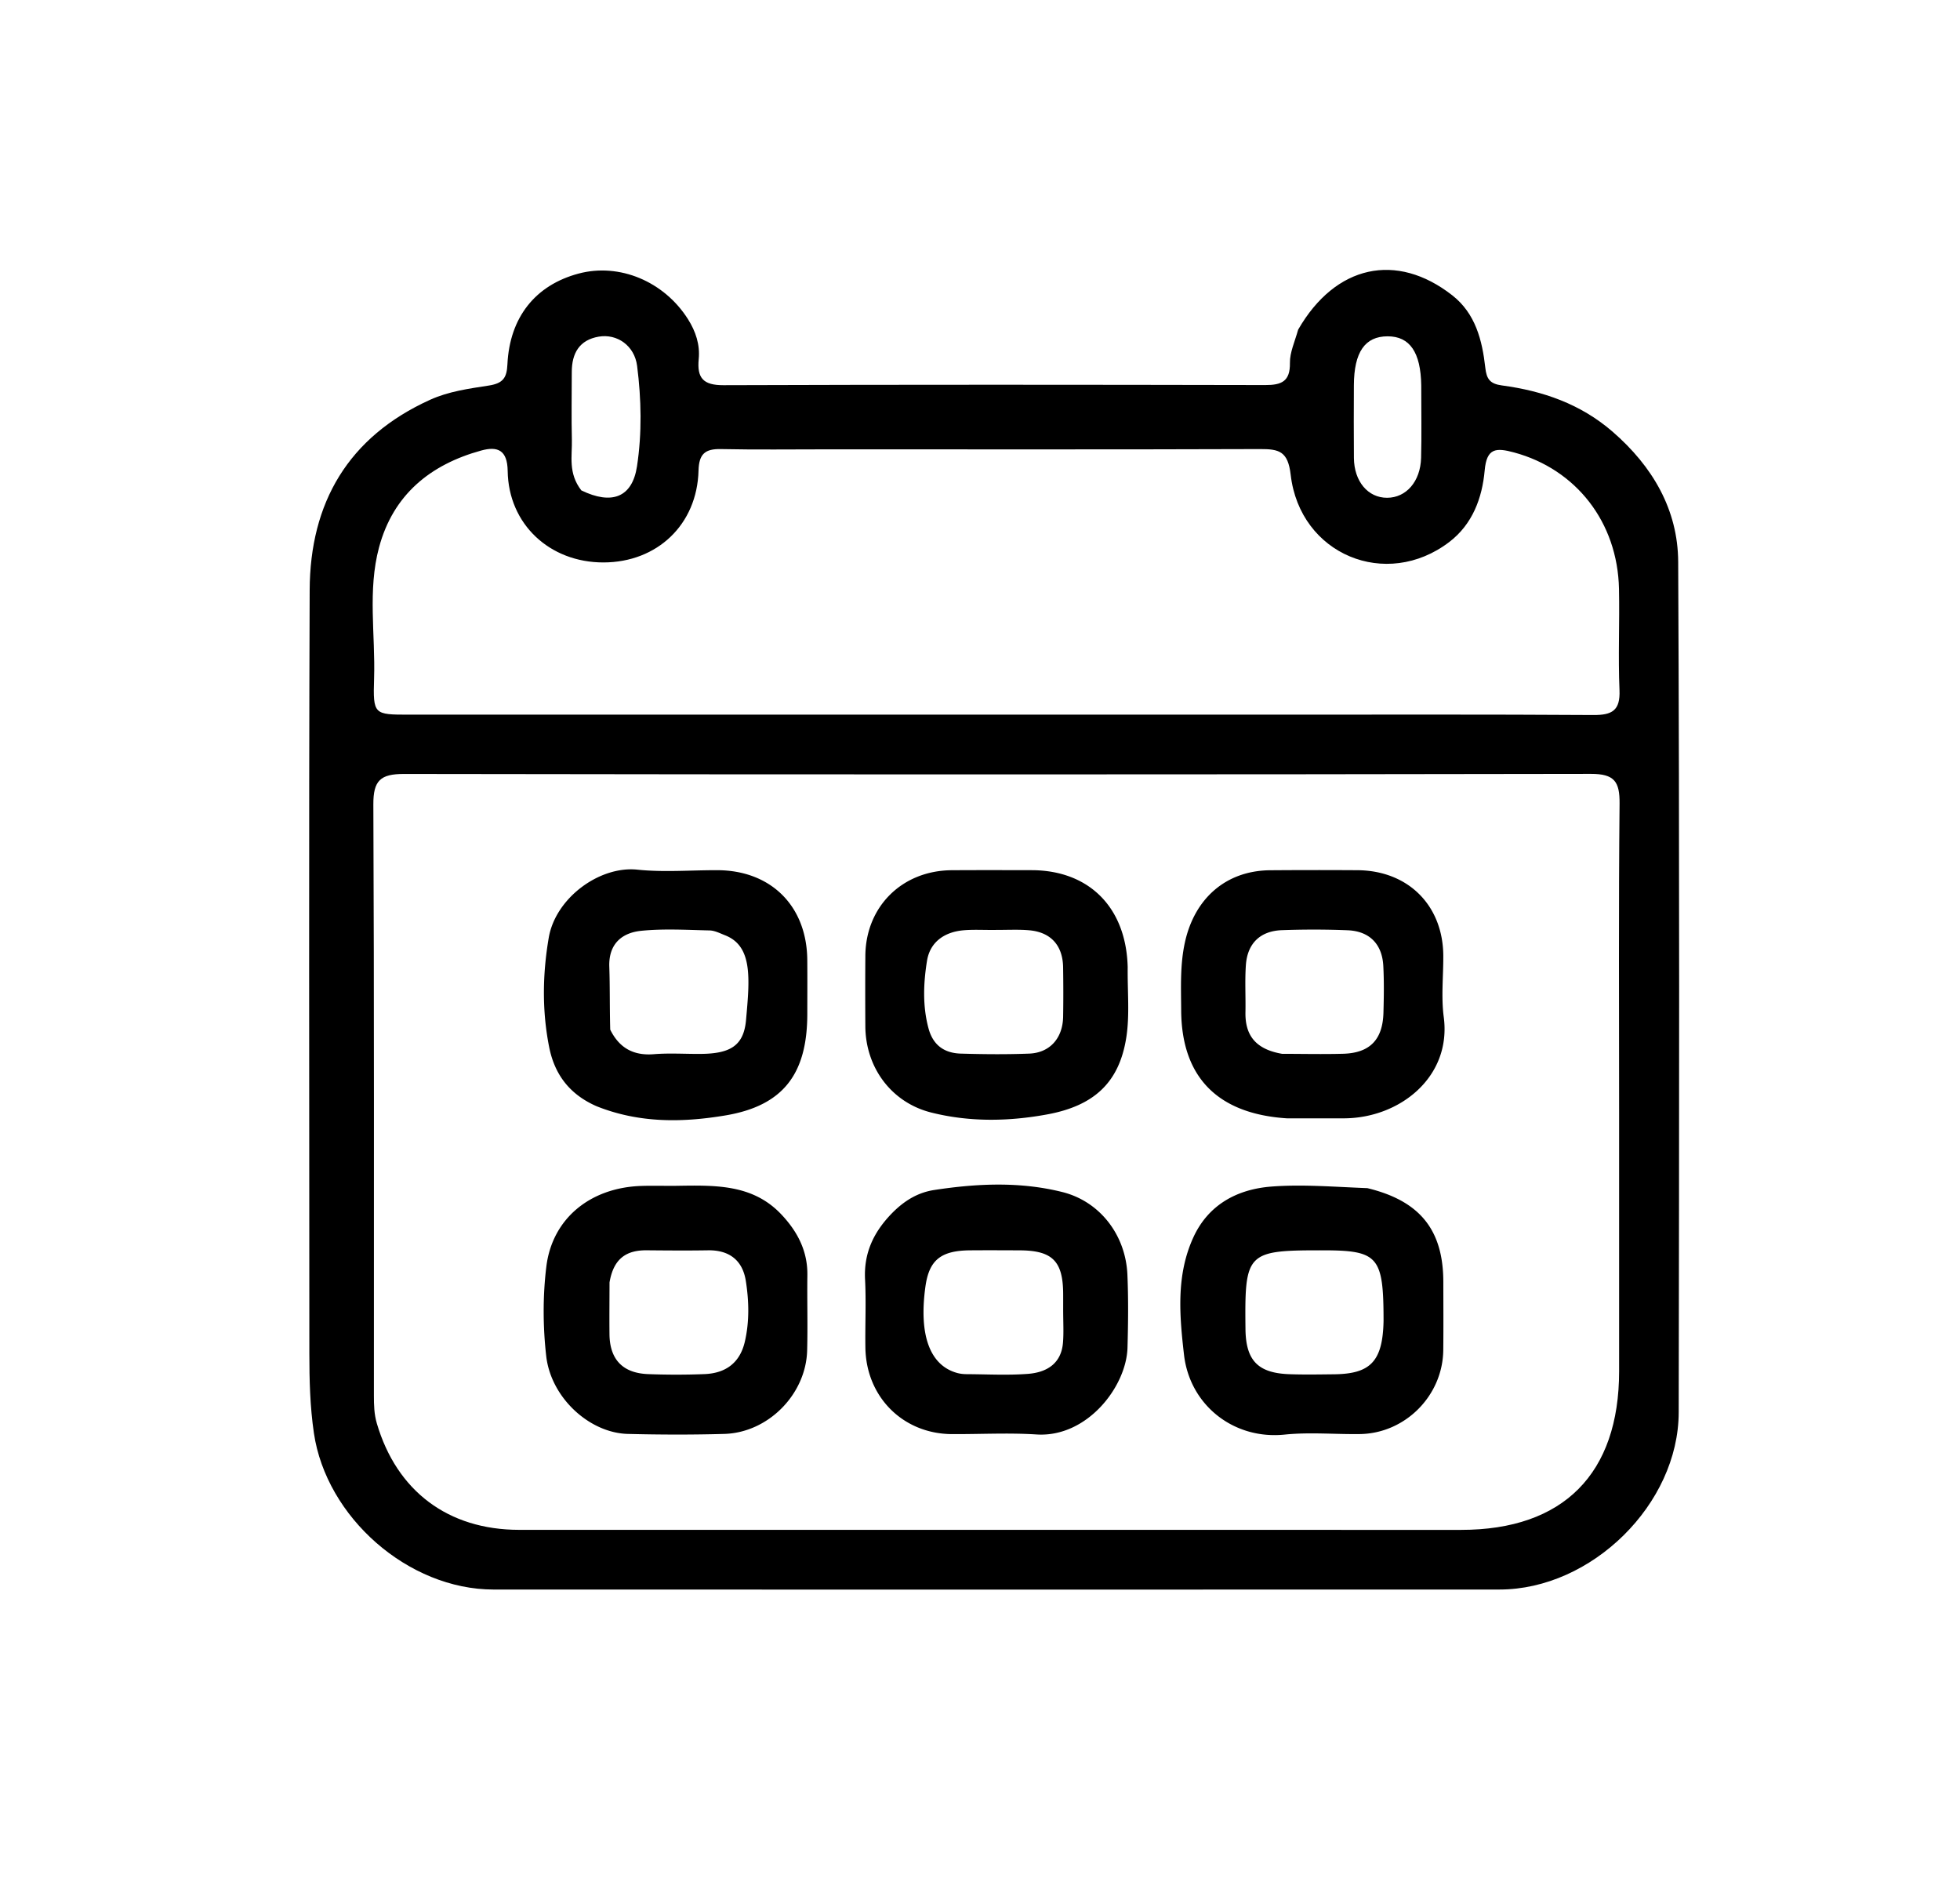 <svg xmlns="http://www.w3.org/2000/svg" xml:space="preserve" viewBox="0 0 416 400"><path d="M275.534 69.943c7.907-13.727 20.881-16.53 32.71-7.268 4.925 3.857 6.353 9.539 7.005 15.37.271 2.422 1.016 3.413 3.529 3.75 8.676 1.162 16.686 3.918 23.495 9.823 8.477 7.352 13.86 16.54 13.914 27.607.295 60.165.211 120.332.11 180.498-.033 19.495-18.509 37.594-38.035 37.6-71.166.024-142.332.02-213.498.002-18.147-.004-35.52-15.35-38.14-33.205-.828-5.638-.964-11.24-.965-16.883-.008-54-.133-108 .067-161.999.068-18.548 8.17-32.497 25.534-40.385 3.995-1.815 8.298-2.379 12.51-3.036 3.04-.474 3.796-1.69 3.927-4.484.47-9.988 5.925-16.818 15.09-19.27 8.688-2.326 18.17 1.669 23.23 9.665 1.663 2.63 2.58 5.44 2.283 8.483-.392 4.03.973 5.548 5.251 5.533 38.333-.136 76.666-.104 114.999-.028 3.434.007 5.293-.755 5.232-4.689-.035-2.233 1.022-4.484 1.752-7.084M343.649 236.5c0-21.991-.118-43.984.097-65.974.046-4.677-1.12-6.306-6.083-6.297-83.967.148-167.936.15-251.903.016-5.025-.008-6.541 1.39-6.518 6.482.19 41.817.103 83.634.117 125.452 0 1.982.042 3.921.628 5.91 4.22 14.324 15.106 22.564 30.208 22.568 66.641.016 133.283.01 199.924.007 21.692-.001 33.528-11.897 33.531-33.684.002-17.827 0-35.653-.001-54.48M175.5 95.357c-7.496-.002-14.994.104-22.487-.055-3.372-.071-4.664 1.032-4.755 4.57-.297 11.45-8.771 19.471-20.172 19.487-11.41.016-20.17-8.11-20.333-19.415-.064-4.464-2.168-5.282-5.607-4.339-10.838 2.975-18.696 9.392-21.693 20.543-2.455 9.134-.765 18.546-1.055 27.828-.24 7.677-.047 7.685 7.413 7.685h183.903c22.488 0 44.976-.069 67.463.078 3.972.026 5.736-.947 5.552-5.281-.305-7.15.041-14.325-.107-21.485-.294-14.183-9.133-25.405-22.263-28.954-3.815-1.031-5.817-.983-6.243 3.804-.522 5.864-2.592 11.436-7.498 15.186-13.406 10.25-31.723 2.68-33.678-14.26-.577-4.99-2.462-5.462-6.488-5.448-30.317.106-60.635.057-91.952.056m-52.118 8.71c6.45 3.13 10.806 1.519 11.817-5.104 1.073-7.035.93-14.245.025-21.312-.557-4.342-4.293-6.868-8.14-6.21-4.133.706-5.722 3.545-5.725 7.501-.003 4.812-.094 9.627.02 14.436.08 3.419-.831 7.019 2.003 10.689m178.27-22.271c-.103-7.034-2.43-10.432-7.143-10.424-4.81.008-7.125 3.353-7.155 10.406-.022 5.14-.039 10.28.007 15.419.043 4.974 2.99 8.455 7.049 8.441 4.048-.013 7.077-3.452 7.21-8.487.127-4.805.03-9.615.031-15.355z"/><path d="M189.387 257.392c2.669-2.69 5.5-4.337 8.917-4.86 9.087-1.388 18.22-1.806 27.183.441 8 2.005 13.437 9.144 13.799 17.532.222 5.155.164 10.33.02 15.49-.232 8.287-8.595 19.108-19.3 18.42-5.972-.385-11.99-.04-17.987-.076-10.35-.061-18.177-7.861-18.344-18.318-.077-4.83.177-9.672-.071-14.49-.285-5.556 1.749-10.025 5.783-14.139m36.266 20.167c0-.998.004-1.997-.002-2.995-.037-6.938-2.283-9.19-9.22-9.221-3.494-.016-6.989-.03-10.483-.004-6.285.045-8.758 2.067-9.538 7.744-1.415 10.305.973 16.742 6.813 18.3.635.168 1.314.233 1.973.236 4.326.02 8.672.263 12.974-.063 3.907-.297 7.05-2.104 7.438-6.57.186-2.147.04-4.323.045-7.427zM290.22 252.144c11.179 2.699 16.105 8.881 16.118 19.906.006 4.822.042 9.644-.012 14.466-.107 9.665-8.073 17.687-17.714 17.814-5.32.07-10.688-.429-15.954.112-10.833 1.112-20.128-6.261-21.358-16.936-.973-8.447-1.683-16.873 1.962-24.872 3.2-7.023 9.372-10.28 16.638-10.83 6.598-.5 13.276.07 20.32.34m3.432 28.144c-.001-13.637-1.115-14.938-12.804-14.95-16.291-.018-16.688.384-16.502 16.72.076 6.644 2.63 9.326 9.289 9.567 3.153.115 6.313.052 9.469.021 7.749-.074 10.384-2.699 10.548-11.358zM143.013 251.655c8.51-.13 16.613-.496 22.806 6.047 3.413 3.608 5.613 7.756 5.542 12.91-.073 5.328.095 10.662-.049 15.988-.25 9.298-8.274 17.432-17.575 17.697-6.824.194-13.66.174-20.485.001-8.13-.205-16.32-7.66-17.324-16.539-.706-6.244-.735-12.709.026-18.942 1.25-10.25 9.35-16.767 20.073-17.141 2.163-.076 4.33-.018 6.986-.021m-13.644 20.496c-.006 3.663-.048 7.326-.01 10.989.053 5.34 2.8 8.26 8.183 8.466 3.99.154 7.996.155 11.986-.002 4.466-.177 7.513-2.36 8.561-6.89.99-4.276.875-8.62.208-12.878-.683-4.361-3.492-6.576-8.036-6.502-4.327.071-8.658.036-12.987-.004-4.183-.038-7.036 1.61-7.905 6.821zM126.628 234.76c-5.831-2.542-8.937-6.845-10.07-12.547-1.53-7.713-1.411-15.483-.089-23.216 1.445-8.442 10.788-15.28 18.81-14.442 5.597.584 11.303.097 16.96.112 11.403.03 19.006 7.608 19.102 19.044.032 3.827.01 7.654.005 11.48-.015 12.594-4.998 19.448-17.387 21.52-8.946 1.496-18.184 1.704-27.33-1.95m2.887-16.26c1.9 3.851 4.885 5.57 9.267 5.214 3.308-.27 6.656-.032 9.986-.063 6.203-.057 9.08-1.718 9.57-7.169.8-8.895 1.425-15.705-4.45-18.004-1.072-.42-2.183-1.002-3.288-1.027-4.825-.11-9.69-.403-14.472.073-4.197.417-6.981 2.84-6.809 7.652.149 4.158.064 8.324.196 13.324zM239.346 205.206c-.057 5.29.44 10.194-.288 14.909-1.473 9.55-6.786 14.534-16.771 16.375-8.218 1.515-16.523 1.65-24.66-.4-8.442-2.127-13.91-9.554-13.963-18.297-.03-4.987-.036-9.974.003-14.961.08-10.445 7.798-18.09 18.327-18.158 5.652-.036 11.304-.018 16.956-.01 12.133.018 20.06 7.822 20.396 20.542m-28.794-7.86c-1.999.013-4.008-.099-5.993.068-4.069.341-7.157 2.458-7.806 6.484-.76 4.718-.964 9.56.317 14.33.968 3.604 3.38 5.264 6.874 5.364 4.825.139 9.664.185 14.486 0 4.393-.169 7.132-3.27 7.212-7.81.062-3.497.05-6.996-.002-10.493-.068-4.626-2.579-7.453-7.15-7.866-2.314-.21-4.66-.063-7.938-.078zM273.214 237.332c-14.813-.931-22.442-8.775-22.515-22.92-.025-4.796-.266-9.57.786-14.396 2.032-9.32 8.678-15.255 18.106-15.335a1348.42 1348.42 0 0 1 18.497-.01c10.763.055 18.187 7.454 18.244 18.158.023 4.333-.472 8.73.095 12.986 1.698 12.732-9.348 21.506-21.244 21.514-3.832.002-7.665.003-11.969.003m-1.104-13.694c4.314.004 8.63.105 12.94-.012 5.674-.153 8.42-2.967 8.578-8.696.092-3.315.144-6.643-.03-9.952-.244-4.63-2.932-7.37-7.554-7.56-4.638-.19-9.294-.186-13.933-.023-4.647.163-7.37 2.812-7.683 7.448-.223 3.304-.025 6.634-.087 9.951-.091 4.84 2.074 7.861 7.77 8.844z"/></svg>
